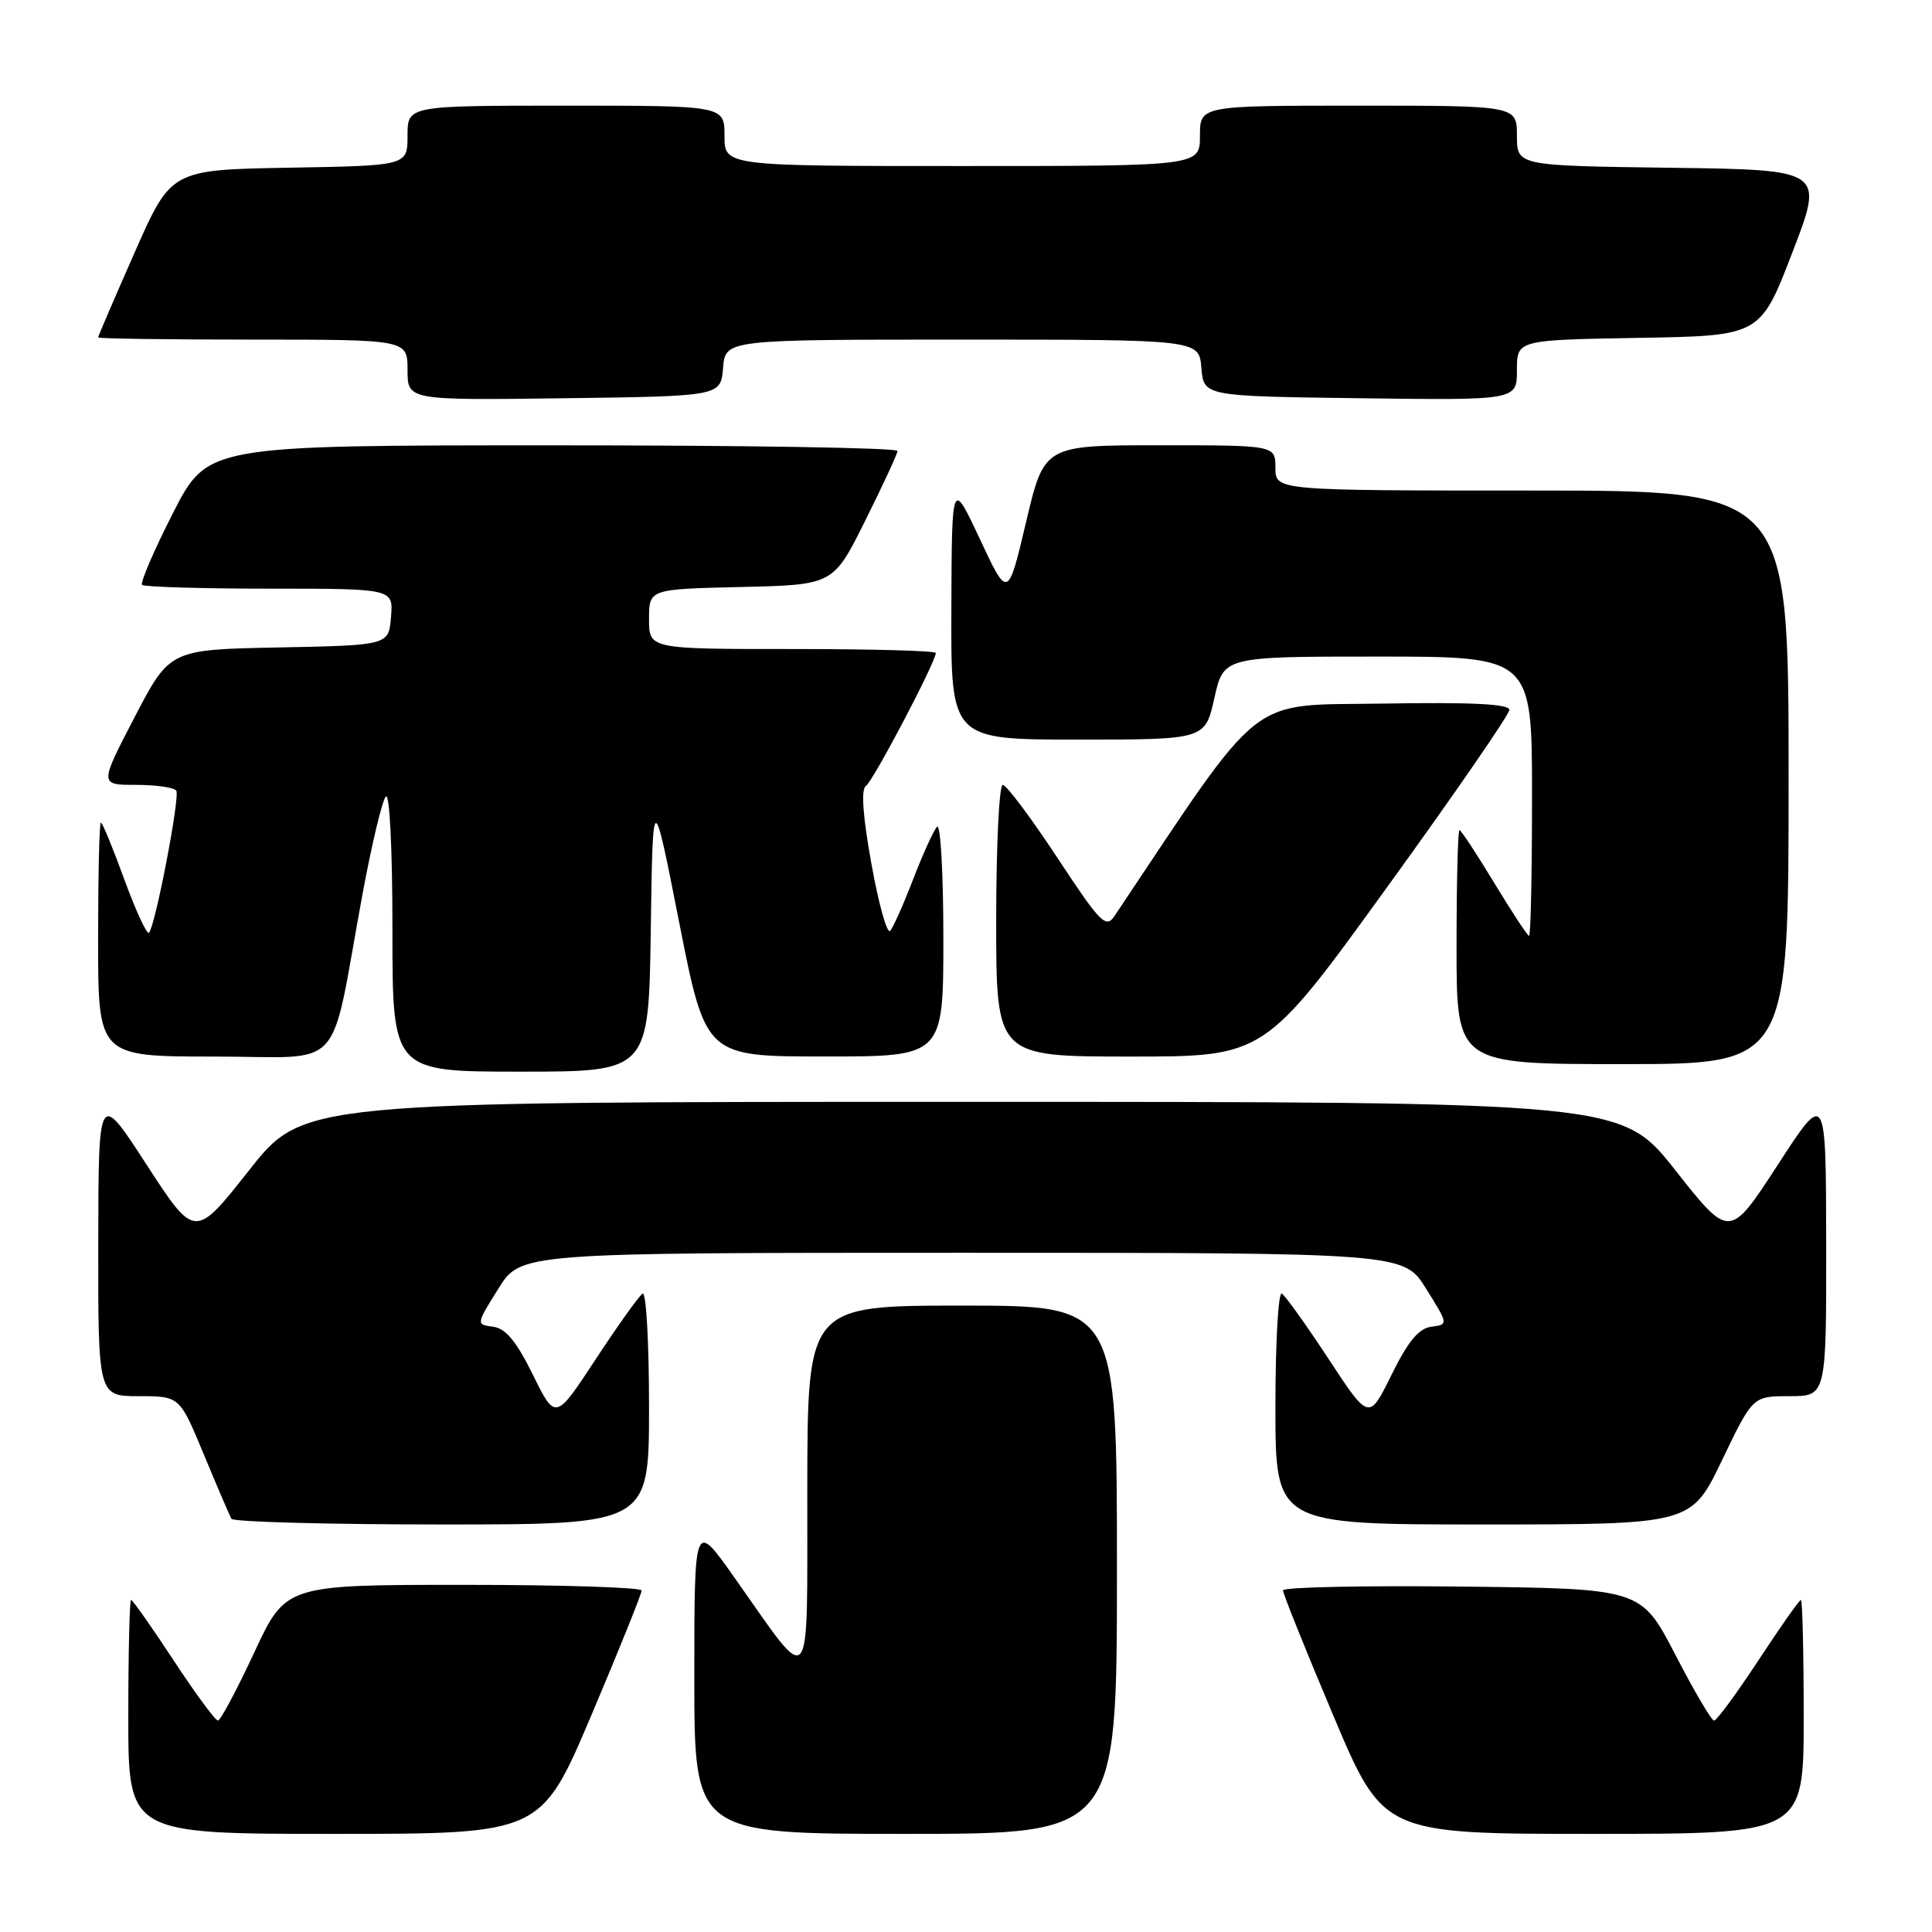 <?xml version="1.0" encoding="UTF-8" standalone="no"?>
<!DOCTYPE svg PUBLIC "-//W3C//DTD SVG 1.1//EN" "http://www.w3.org/Graphics/SVG/1.1/DTD/svg11.dtd" >
<svg xmlns="http://www.w3.org/2000/svg" xmlns:xlink="http://www.w3.org/1999/xlink" version="1.1" viewBox="0 0 256 256">
 <g >
 <path fill="currentColor"
d=" M 78.37 227.25 C 82.04 218.59 85.03 211.16 85.02 210.75 C 85.01 210.34 74.39 210.00 61.43 210.00 C 37.86 210.00 37.86 210.00 33.68 218.98 C 31.38 223.92 29.22 227.97 28.88 227.98 C 28.53 227.99 25.89 224.40 23.00 220.00 C 20.11 215.60 17.58 212.00 17.37 212.00 C 17.17 212.00 17.00 218.97 17.00 227.50 C 17.00 243.00 17.00 243.00 44.35 243.00 C 71.69 243.00 71.69 243.00 78.37 227.25 Z  M 148.00 208.00 C 148.00 173.00 148.00 173.00 127.50 173.00 C 107.00 173.00 107.00 173.00 106.97 197.25 C 106.93 224.96 107.82 223.89 97.25 208.94 C 92.00 201.51 92.00 201.51 92.00 222.26 C 92.00 243.00 92.00 243.00 120.00 243.00 C 148.00 243.00 148.00 243.00 148.00 208.00 Z  M 239.00 227.50 C 239.00 218.97 238.83 212.00 238.63 212.00 C 238.42 212.00 235.89 215.60 233.00 220.00 C 230.11 224.40 227.47 227.99 227.12 227.99 C 226.78 227.98 224.46 224.04 221.98 219.24 C 217.45 210.50 217.45 210.50 193.73 210.23 C 180.68 210.08 170.00 210.31 170.00 210.73 C 170.00 211.15 172.98 218.59 176.64 227.25 C 183.28 243.00 183.28 243.00 211.14 243.00 C 239.00 243.00 239.00 243.00 239.00 227.50 Z  M 86.00 186.44 C 86.00 177.88 85.62 171.12 85.15 171.41 C 84.68 171.70 81.89 175.60 78.95 180.08 C 73.60 188.23 73.60 188.23 70.61 182.16 C 68.42 177.72 67.01 176.02 65.35 175.80 C 63.07 175.50 63.07 175.50 66.04 170.75 C 69.00 166.00 69.00 166.00 127.50 166.00 C 186.00 166.00 186.00 166.00 188.96 170.75 C 191.93 175.50 191.93 175.50 189.65 175.80 C 187.99 176.02 186.58 177.72 184.39 182.16 C 181.40 188.23 181.40 188.23 176.05 180.08 C 173.11 175.60 170.32 171.70 169.85 171.41 C 169.38 171.12 169.00 177.88 169.00 186.44 C 169.00 202.00 169.00 202.00 196.55 202.00 C 224.09 202.00 224.09 202.00 228.17 193.50 C 232.25 185.00 232.25 185.00 237.12 185.00 C 242.00 185.00 242.00 185.00 241.98 164.75 C 241.95 144.50 241.95 144.50 235.57 154.34 C 229.18 164.17 229.18 164.17 222.01 155.09 C 214.85 146.00 214.85 146.00 127.50 146.00 C 40.15 146.00 40.15 146.00 32.99 155.09 C 25.82 164.17 25.82 164.17 19.43 154.34 C 13.05 144.50 13.05 144.50 13.02 164.75 C 13.00 185.00 13.00 185.00 18.41 185.00 C 23.81 185.00 23.81 185.00 27.02 192.75 C 28.79 197.01 30.43 200.84 30.67 201.25 C 30.92 201.66 43.47 202.00 58.56 202.00 C 86.00 202.00 86.00 202.00 86.00 186.44 Z  M 86.23 123.25 C 86.50 104.50 86.50 104.50 90.00 122.24 C 93.50 139.99 93.50 139.99 109.25 139.99 C 125.00 140.00 125.00 140.00 125.00 124.30 C 125.00 115.66 124.62 109.03 124.16 109.55 C 123.69 110.07 122.27 113.20 121.00 116.50 C 119.73 119.80 118.36 122.88 117.95 123.34 C 117.55 123.80 116.43 119.82 115.47 114.48 C 114.32 108.11 114.07 104.57 114.74 104.14 C 115.67 103.55 124.00 87.70 124.00 86.52 C 124.00 86.23 115.45 86.00 105.00 86.00 C 86.00 86.00 86.00 86.00 86.00 82.03 C 86.00 78.06 86.00 78.06 98.21 77.78 C 110.41 77.50 110.41 77.50 114.64 69.00 C 116.97 64.33 118.90 60.16 118.93 59.75 C 118.97 59.34 98.41 59.00 73.25 59.01 C 27.50 59.01 27.50 59.01 22.91 68.00 C 20.39 72.95 18.55 77.22 18.83 77.50 C 19.11 77.77 26.71 78.00 35.73 78.00 C 52.12 78.00 52.12 78.00 51.81 81.75 C 51.50 85.50 51.50 85.50 37.00 85.79 C 22.50 86.07 22.50 86.07 17.83 95.04 C 13.17 104.00 13.17 104.00 18.02 104.00 C 20.70 104.00 23.10 104.35 23.36 104.77 C 23.87 105.60 20.57 122.76 19.74 123.59 C 19.46 123.87 18.00 120.70 16.48 116.55 C 14.97 112.40 13.57 109.00 13.37 109.00 C 13.16 109.00 13.00 115.97 13.00 124.50 C 13.00 140.00 13.00 140.00 28.42 140.00 C 46.01 140.00 43.58 142.66 48.03 118.50 C 49.25 111.90 50.64 106.07 51.12 105.55 C 51.63 105.00 52.00 112.47 52.00 123.30 C 52.00 142.00 52.00 142.00 68.98 142.00 C 85.96 142.00 85.96 142.00 86.23 123.25 Z  M 237.00 103.00 C 237.00 65.00 237.00 65.00 203.00 65.00 C 169.00 65.00 169.00 65.00 169.00 62.00 C 169.00 59.00 169.00 59.00 153.68 59.00 C 138.36 59.00 138.36 59.00 135.96 69.18 C 133.55 79.36 133.55 79.36 129.84 71.43 C 126.12 63.50 126.12 63.50 126.06 80.75 C 126.00 98.00 126.00 98.00 142.84 98.00 C 159.68 98.00 159.68 98.00 160.91 92.50 C 162.14 87.00 162.14 87.00 182.57 87.00 C 203.00 87.00 203.00 87.00 203.00 105.50 C 203.00 115.67 202.83 124.00 202.61 124.00 C 202.40 124.00 200.33 120.85 198.00 117.00 C 195.67 113.15 193.60 110.00 193.39 110.00 C 193.17 110.00 193.00 116.97 193.00 125.50 C 193.00 141.00 193.00 141.00 215.00 141.00 C 237.00 141.00 237.00 141.00 237.00 103.00 Z  M 183.78 117.58 C 192.70 105.26 200.00 94.67 200.00 94.06 C 200.00 93.28 195.00 93.03 183.25 93.23 C 165.03 93.52 167.74 91.38 147.68 121.37 C 146.54 123.07 145.83 122.34 140.08 113.62 C 136.59 108.33 133.35 104.00 132.87 104.00 C 132.39 104.00 132.00 112.10 132.00 122.00 C 132.00 140.00 132.00 140.00 149.78 140.00 C 167.57 140.00 167.57 140.00 183.78 117.58 Z  M 95.81 48.75 C 96.12 45.00 96.12 45.00 127.50 45.00 C 158.88 45.00 158.88 45.00 159.19 48.75 C 159.50 52.50 159.50 52.50 180.25 52.77 C 201.00 53.04 201.00 53.04 201.00 49.05 C 201.00 45.05 201.00 45.05 217.12 44.77 C 233.24 44.50 233.24 44.50 237.48 33.50 C 241.72 22.50 241.72 22.50 221.36 22.23 C 201.00 21.96 201.00 21.96 201.00 17.98 C 201.00 14.00 201.00 14.00 180.00 14.00 C 159.00 14.00 159.00 14.00 159.00 18.00 C 159.00 22.00 159.00 22.00 127.50 22.00 C 96.00 22.00 96.00 22.00 96.00 18.00 C 96.00 14.00 96.00 14.00 75.00 14.00 C 54.00 14.00 54.00 14.00 54.00 17.97 C 54.00 21.95 54.00 21.95 38.34 22.22 C 22.67 22.50 22.67 22.50 17.84 33.46 C 15.18 39.49 13.00 44.55 13.00 44.71 C 13.00 44.87 22.22 45.00 33.50 45.00 C 54.00 45.00 54.00 45.00 54.00 49.02 C 54.00 53.04 54.00 53.04 74.75 52.77 C 95.50 52.50 95.50 52.50 95.81 48.75 Z "/>
</g>
</svg>
